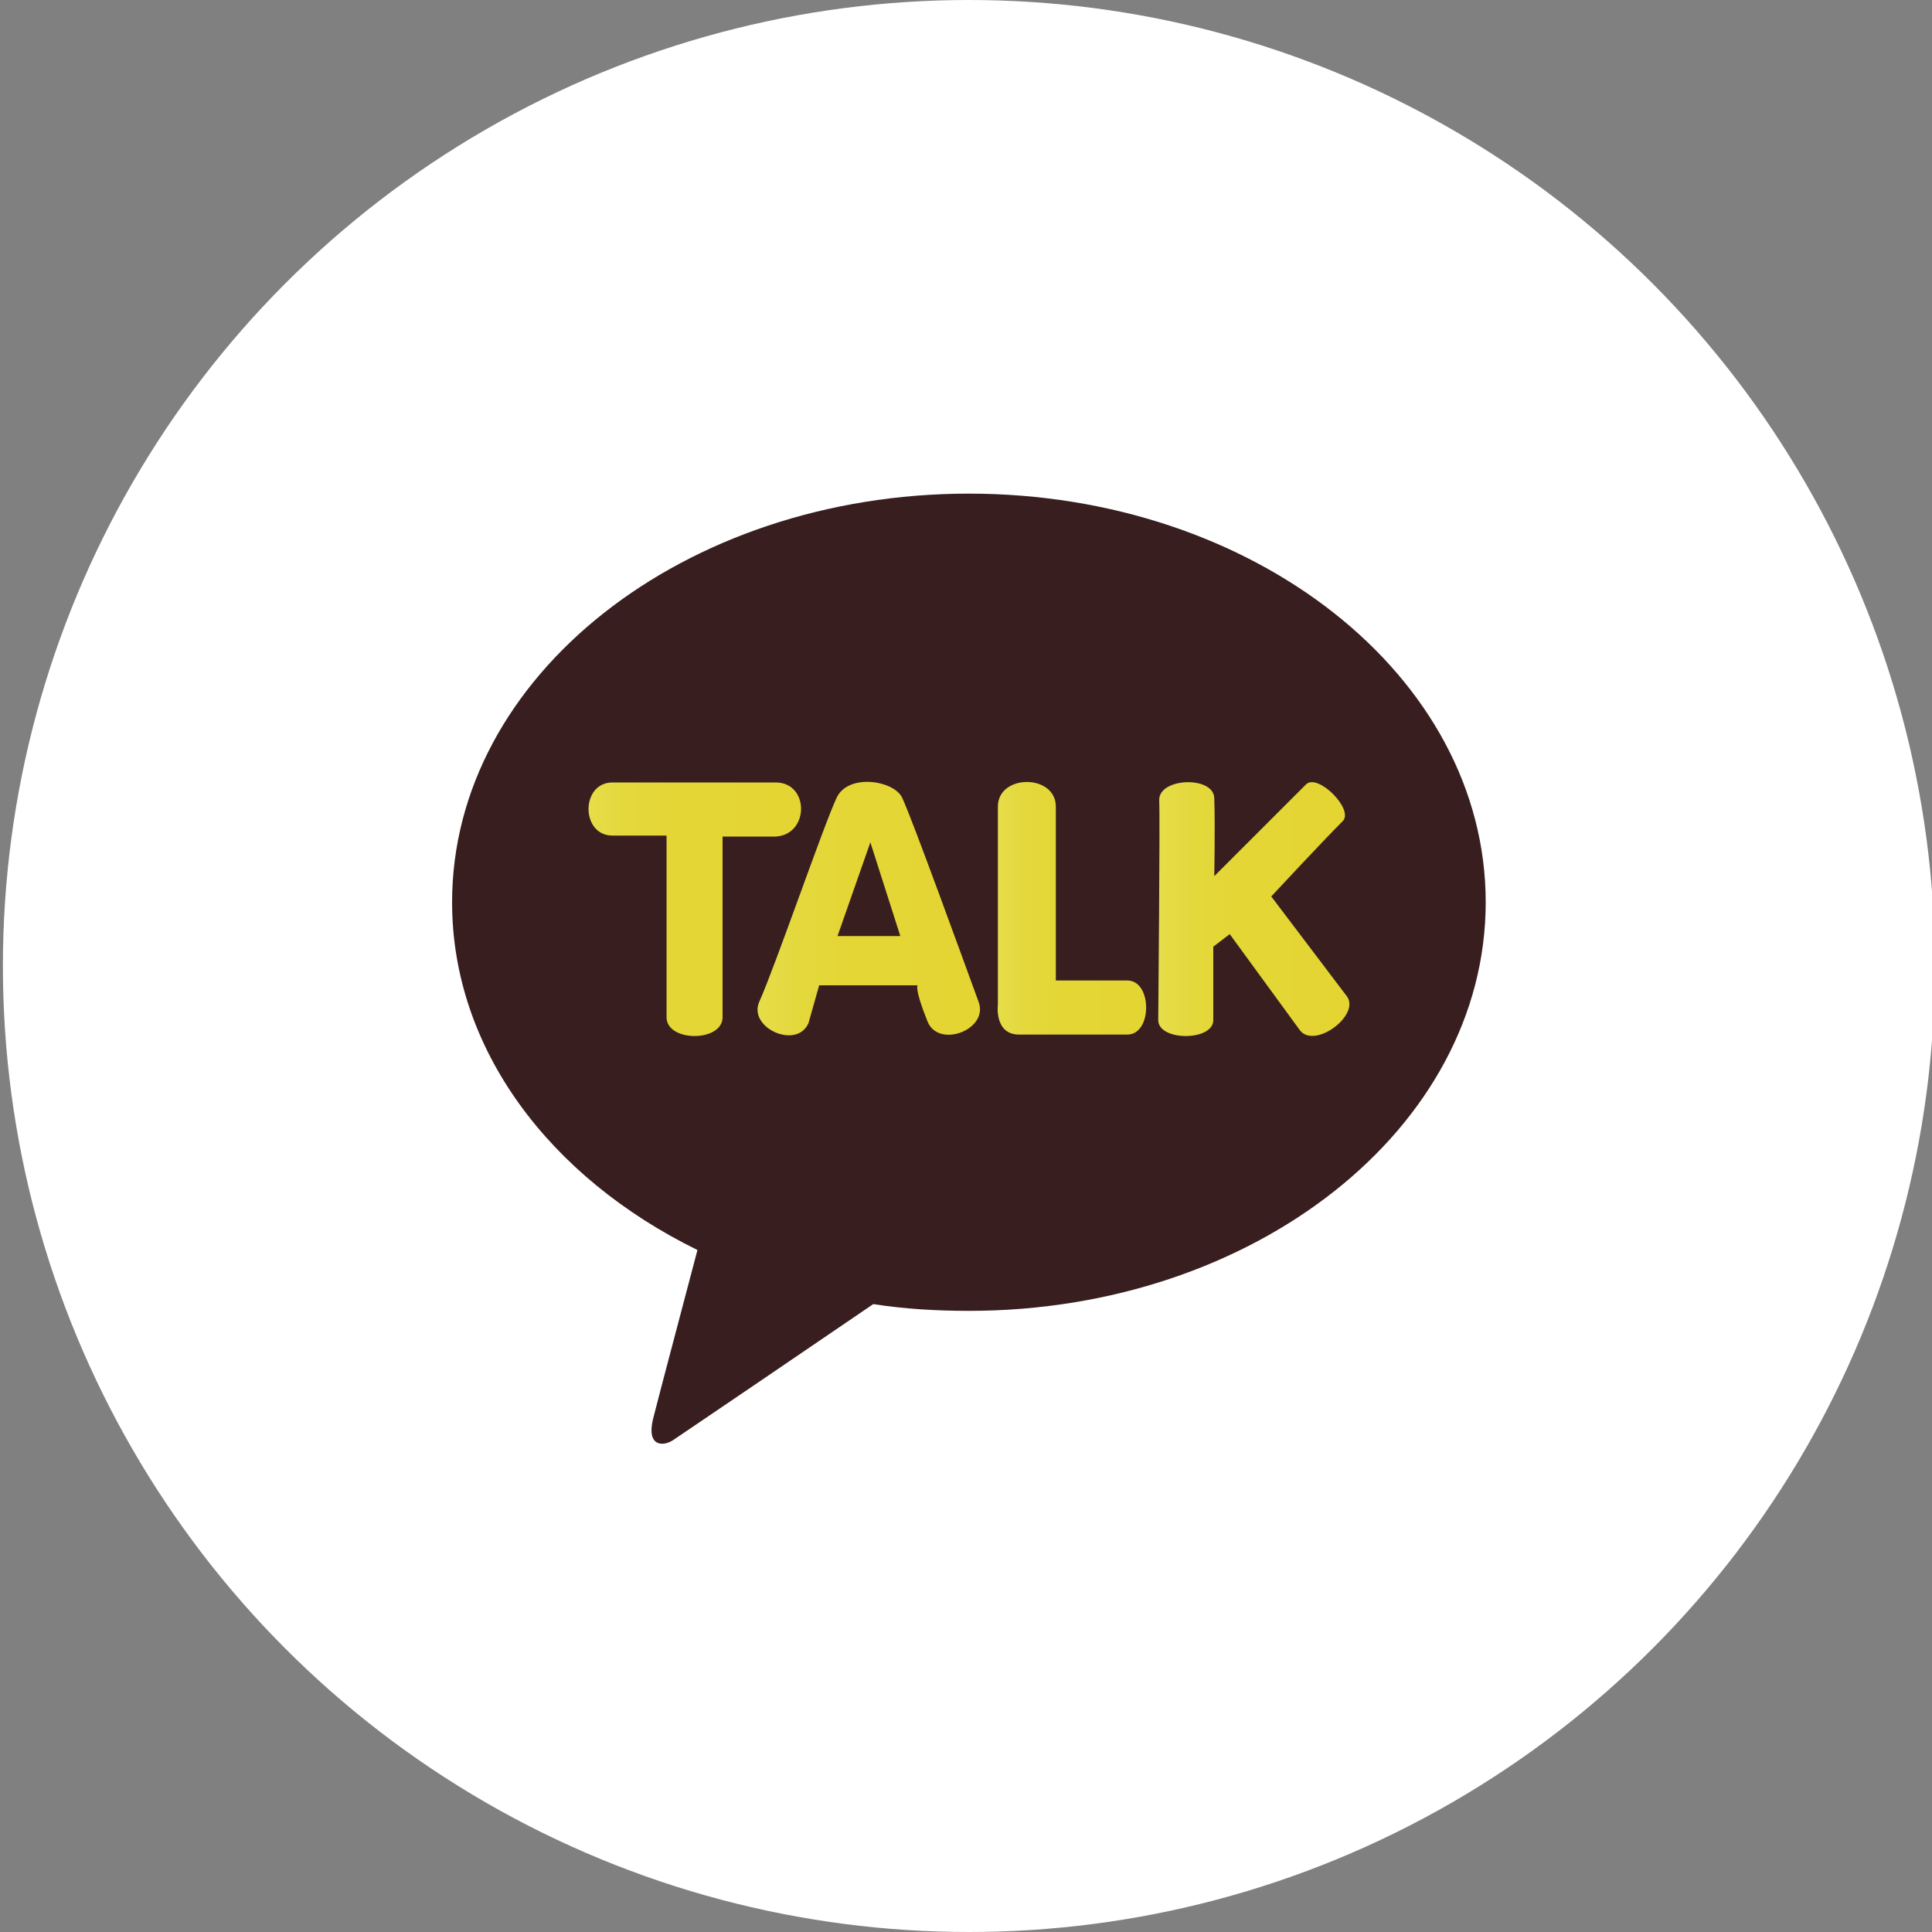 <?xml version="1.0" encoding="utf-8"?>
<!-- Generator: Adobe Illustrator 23.1.0, SVG Export Plug-In . SVG Version: 6.00 Build 0)  -->
<svg version="1.1" id="Layer_1" xmlns="http://www.w3.org/2000/svg" xmlns:xlink="http://www.w3.org/1999/xlink" x="0px" y="0px"
	 viewBox="0 0 200 200" style="enable-background:new 0 0 200 200;" xml:space="preserve">
<rect x="0" y="0" width="200" height="200" fill="#808080" stroke="none"/>
<style type="text/css">
	.st0{fill:#FFFFFF;}
	.st1{display:none;fill:#4373DB;}
	.st2{fill:#381E1F;}
	.st3{fill:url(#SVGID_1_);}
	.st4{fill:url(#SVGID_2_);}
	.st5{fill:url(#SVGID_3_);}
	.st6{fill:url(#SVGID_4_);}
</style>
<circle class="st0" cx="100.3" cy="100" r="100"/>
<path class="st1" d="M107.4,147.8v-43.6H122l2.2-17h-16.8V76.4c0-4.9,1.4-8.3,8.4-8.3h9V52.9c-1.6-0.2-6.9-0.7-13.1-0.7
	c-12.9,0-21.8,7.9-21.8,22.5v12.5H75.3v17h14.6v43.6L107.4,147.8L107.4,147.8z"/>
<path class="st2" d="M100.3,51.1c-29.5,0-53.5,18.9-53.5,42.3c0,15.2,10.1,28.5,25.4,36c-1.1,4.2-4,15.1-4.6,17.5
	c-0.7,2.9,1.1,2.9,2.2,2.1c0.9-0.6,14.6-9.9,20.6-14c3.2,0.5,6.5,0.7,9.9,0.7c29.5,0,53.5-18.9,53.5-42.3S129.8,51.1,100.3,51.1z"/>
<g>
	<g>
		<g>
			<linearGradient id="SVGID_1_" gradientUnits="userSpaceOnUse" x1="60.934" y1="94.034" x2="82.923" y2="94.034">
				<stop  offset="0" style="stop-color:#E5DD4A"/>
				<stop  offset="2.374291e-02" style="stop-color:#E5DC47"/>
				<stop  offset="0.178" style="stop-color:#E4D83C"/>
				<stop  offset="0.396" style="stop-color:#E4D635"/>
				<stop  offset="1" style="stop-color:#E4D533"/>
			</linearGradient>
			<path class="st3" d="M80.3,81c-3.9,0-16.9,0-16.9,0c-3.3,0-3.3,5.5,0,5.5H69c0,0,0,15.2,0,18.8c0,2.6,5.8,2.6,5.8,0l0-18.7
				c0,0,1.9,0,5.5,0C83.8,86.4,83.8,81,80.3,81z"/>
		</g>
		<g>
			<g>
				<linearGradient id="SVGID_2_" gradientUnits="userSpaceOnUse" x1="78.437" y1="94.061" x2="101.496" y2="94.061">
					<stop  offset="0" style="stop-color:#E5DD4A"/>
					<stop  offset="2.374291e-02" style="stop-color:#E5DC47"/>
					<stop  offset="0.178" style="stop-color:#E4D83C"/>
					<stop  offset="0.396" style="stop-color:#E4D635"/>
					<stop  offset="1" style="stop-color:#E4D533"/>
				</linearGradient>
				<path class="st4" d="M93.4,82.6c-0.8-1.8-5.6-2.6-6.8,0c-1.4,3-6.3,17.3-8,21.1c-1.2,2.7,3.9,5,5.1,2.2l1.1-3.9l10.2,0
					c0,0-0.4,0.2,1,3.7c1.1,2.9,6.4,0.9,5.3-2C99.8,99.6,94.4,84.7,93.4,82.6z M86.7,96.9l3.4-9.7l3.1,9.7H86.7z"/>
			</g>
		</g>
		<g>
			<linearGradient id="SVGID_3_" gradientUnits="userSpaceOnUse" x1="103.298" y1="94.026" x2="118.684" y2="94.026">
				<stop  offset="0" style="stop-color:#E5DD4A"/>
				<stop  offset="2.374291e-02" style="stop-color:#E5DC47"/>
				<stop  offset="0.178" style="stop-color:#E4D83C"/>
				<stop  offset="0.396" style="stop-color:#E4D635"/>
				<stop  offset="1" style="stop-color:#E4D533"/>
			</linearGradient>
			<path class="st5" d="M116.7,101.5c-2.6,0-7.4,0-7.4,0s0-14.4,0-18c0-3.4-6-3.4-6,0c0,4.8,0,20.5,0,20.5s-0.4,3.1,2.2,3.1
				s8.6,0,11.2,0C119.3,107.1,119.3,101.5,116.7,101.5z"/>
		</g>
		<g>
			<linearGradient id="SVGID_4_" gradientUnits="userSpaceOnUse" x1="119.977" y1="94.087" x2="139.683" y2="94.087">
				<stop  offset="0" style="stop-color:#E5DD4A"/>
				<stop  offset="2.374291e-02" style="stop-color:#E5DC47"/>
				<stop  offset="0.178" style="stop-color:#E4D83C"/>
				<stop  offset="0.396" style="stop-color:#E4D635"/>
				<stop  offset="1" style="stop-color:#E4D533"/>
			</linearGradient>
			<path class="st6" d="M139.4,103.1l-7.8-10.3c0,0,5.3-5.7,7.4-7.8c1.2-1.2-2.6-5-3.8-3.8c-1.2,1.2-9.5,9.5-9.5,9.5s0.1-5.2,0-8.1
				c-0.1-2.3-5.7-2.1-5.7,0.2c0.1,2.1-0.1,21.3-0.1,22.8c0,2.2,5.7,2.2,5.7,0c0-2.6,0-7.6,0-7.6l1.7-1.3l7.3,10
				C136.2,108.6,140.9,105,139.4,103.1z"/>
		</g>
	</g>
</g>
</svg>
